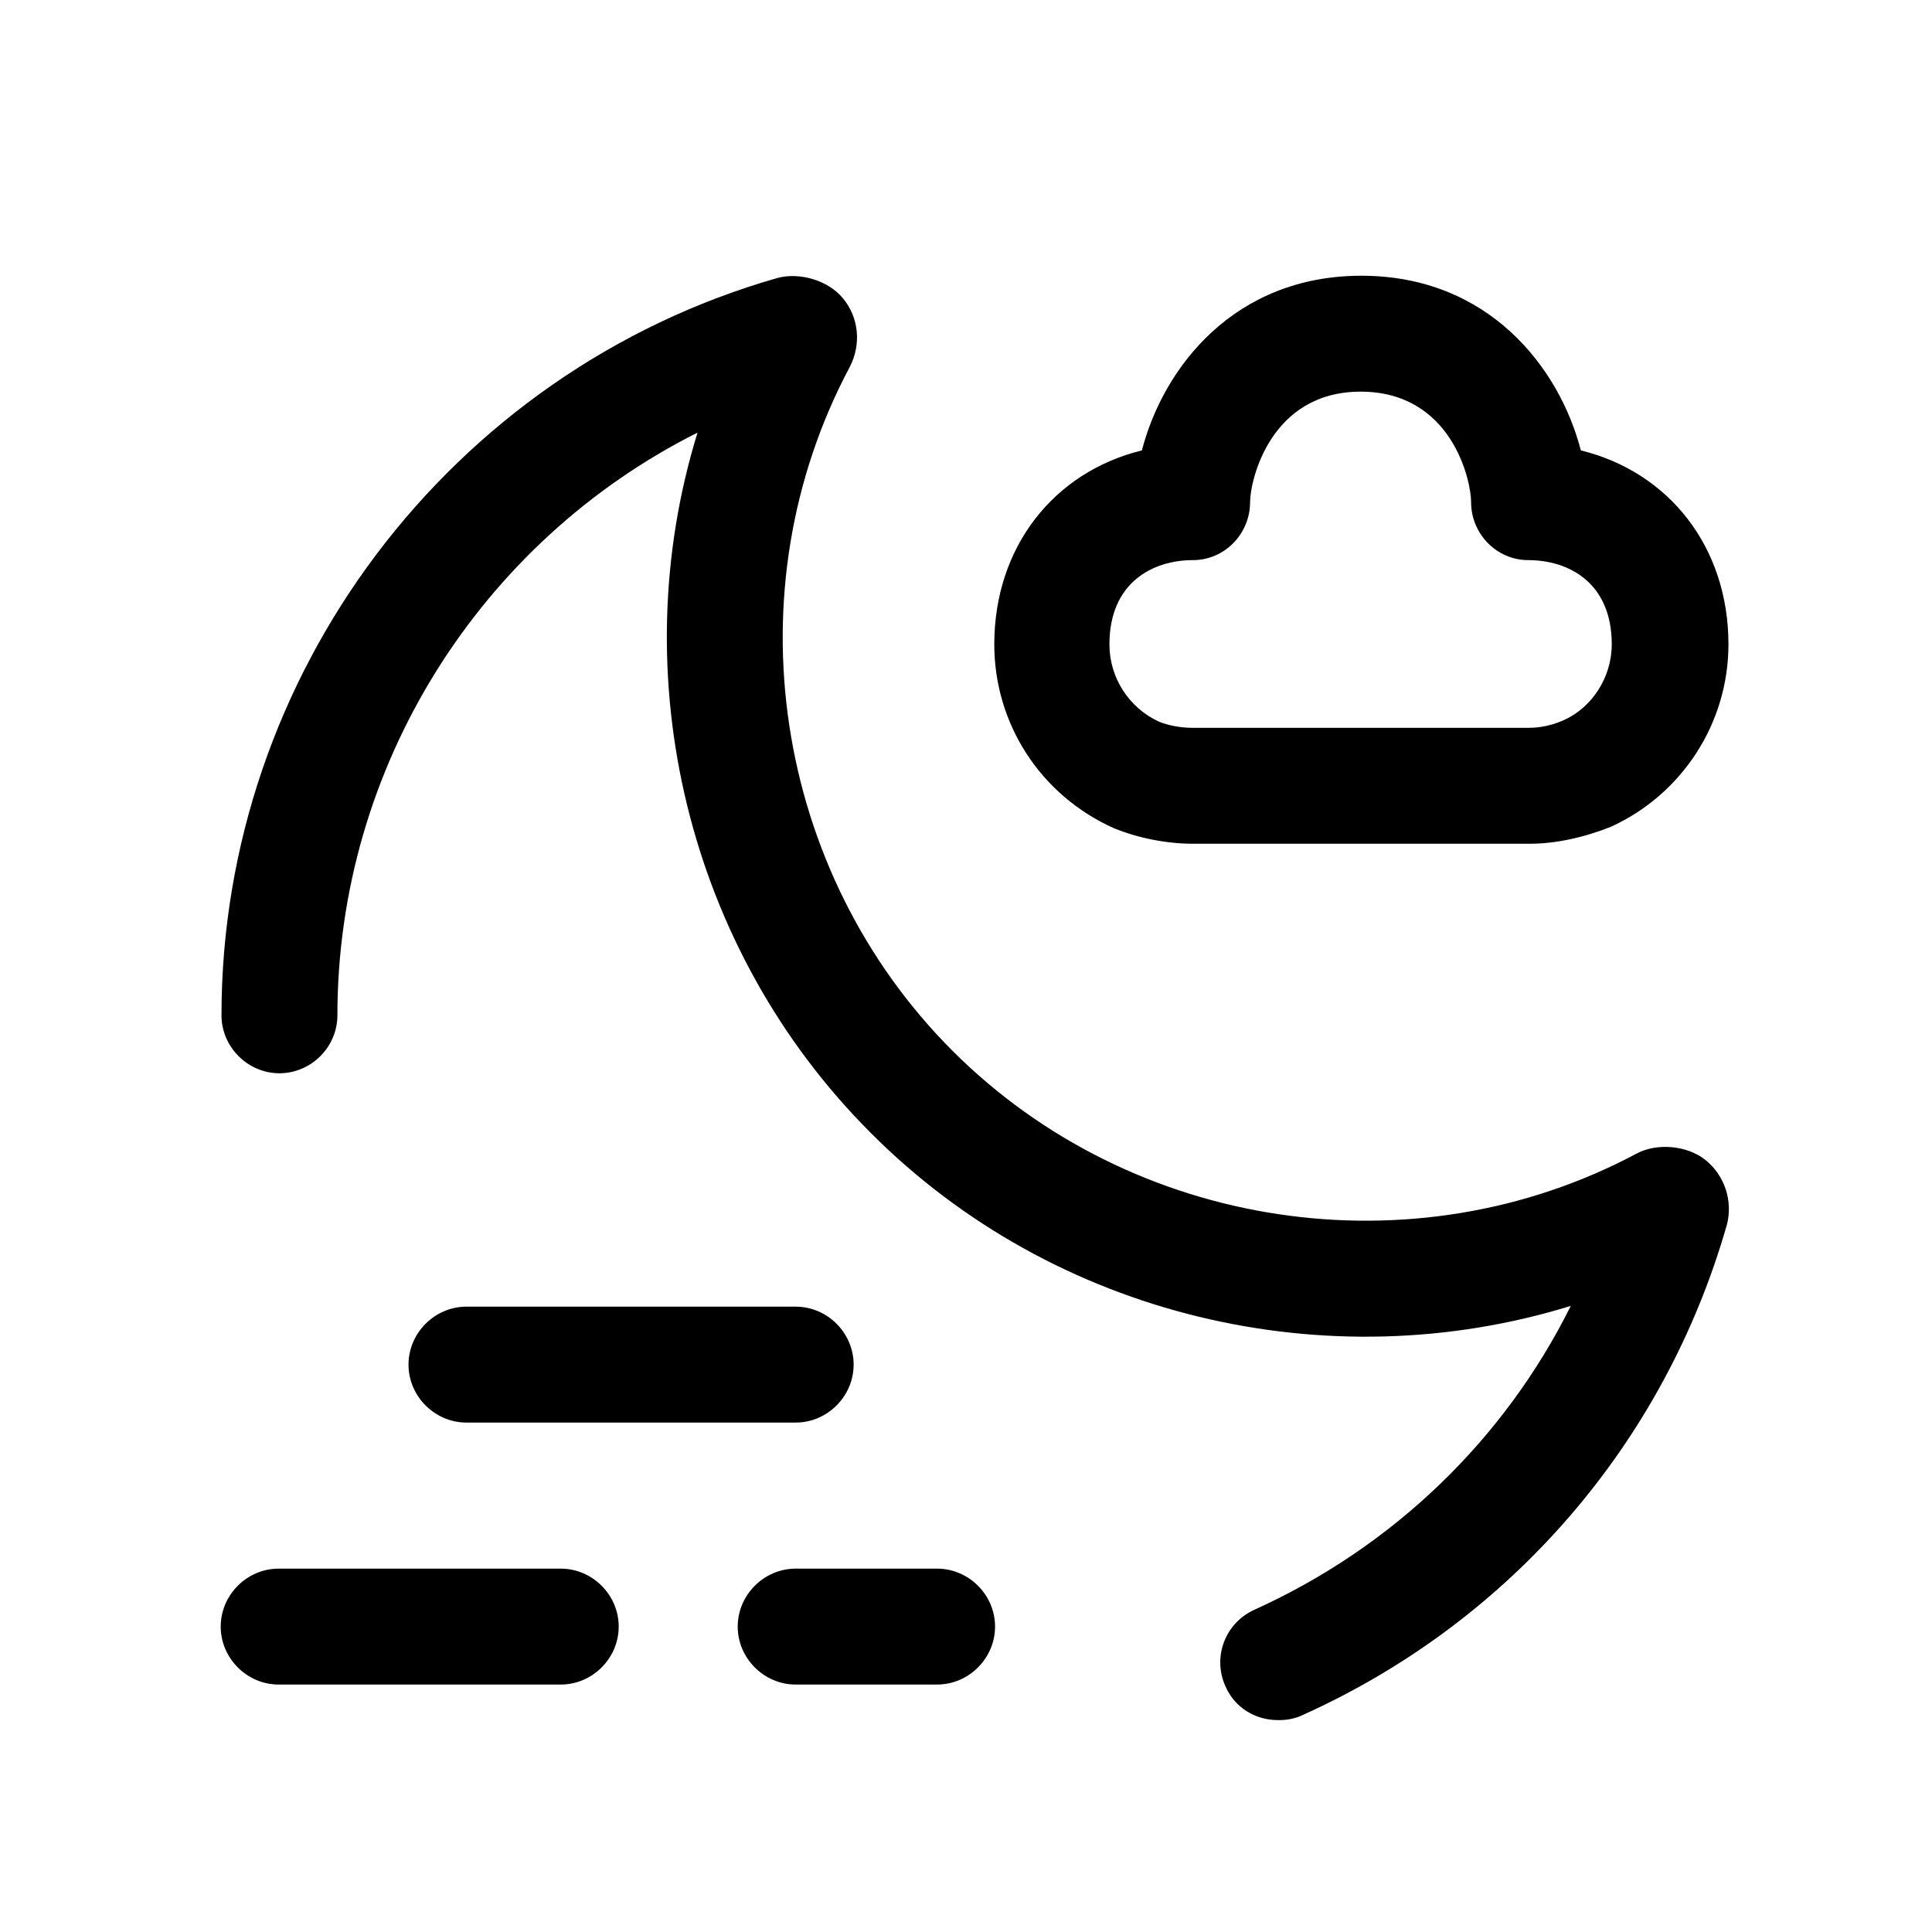 <svg width="25" height="25" viewBox="0 0 25 25" fill="none" xmlns="http://www.w3.org/2000/svg">
<path d="M16.536 22.258C16.246 22.258 15.976 22.098 15.856 21.818C15.686 21.438 15.856 20.998 16.236 20.828C18.026 20.018 19.466 18.628 20.326 16.898C17.186 17.868 13.646 17.048 11.266 14.658C8.886 12.278 8.056 8.738 9.026 5.598C6.216 7.008 4.366 9.918 4.366 13.138C4.366 13.548 4.026 13.888 3.616 13.888C3.206 13.888 2.866 13.548 2.866 13.138C2.866 8.728 5.826 4.808 10.056 3.598C10.346 3.518 10.716 3.628 10.906 3.858C11.116 4.108 11.146 4.458 10.996 4.748C9.456 7.638 10.006 11.278 12.326 13.598C14.646 15.918 18.286 16.468 21.176 14.928C21.436 14.788 21.826 14.818 22.066 15.008C22.316 15.208 22.426 15.538 22.346 15.848C21.536 18.678 19.546 20.978 16.866 22.188C16.766 22.238 16.656 22.258 16.556 22.258H16.536Z" fill="black"/>
<path d="M19.786 10.918H15.436C15.106 10.918 14.736 10.848 14.416 10.718C13.456 10.288 12.866 9.358 12.866 8.338C12.866 7.078 13.636 6.108 14.776 5.828C15.056 4.748 15.976 3.568 17.616 3.568C19.256 3.568 20.176 4.748 20.456 5.828C21.596 6.108 22.366 7.078 22.366 8.338C22.366 9.358 21.766 10.278 20.846 10.698C20.496 10.838 20.126 10.918 19.796 10.918H19.786ZM17.606 5.068C16.436 5.068 16.176 6.218 16.176 6.498C16.176 6.908 15.846 7.248 15.436 7.248C14.916 7.248 14.356 7.538 14.356 8.338C14.356 8.768 14.606 9.158 14.996 9.338C15.116 9.388 15.286 9.418 15.426 9.418H19.776C19.826 9.418 20.016 9.418 20.236 9.318C20.596 9.158 20.856 8.768 20.856 8.338C20.856 7.538 20.296 7.248 19.776 7.248C19.366 7.248 19.036 6.908 19.036 6.498C19.036 6.218 18.786 5.068 17.606 5.068Z" fill="black"/>
<path d="M12.126 21.798H10.296C9.886 21.798 9.546 21.458 9.546 21.048C9.546 20.638 9.886 20.298 10.296 20.298H12.126C12.536 20.298 12.876 20.638 12.876 21.048C12.876 21.458 12.536 21.798 12.126 21.798ZM7.256 21.798H3.606C3.196 21.798 2.856 21.458 2.856 21.048C2.856 20.638 3.196 20.298 3.606 20.298H7.256C7.666 20.298 8.006 20.638 8.006 21.048C8.006 21.458 7.666 21.798 7.256 21.798ZM10.296 18.408H6.036C5.626 18.408 5.286 18.068 5.286 17.658C5.286 17.248 5.626 16.908 6.036 16.908H10.296C10.706 16.908 11.046 17.248 11.046 17.658C11.046 18.068 10.706 18.408 10.296 18.408Z" fill="black"/>
</svg>